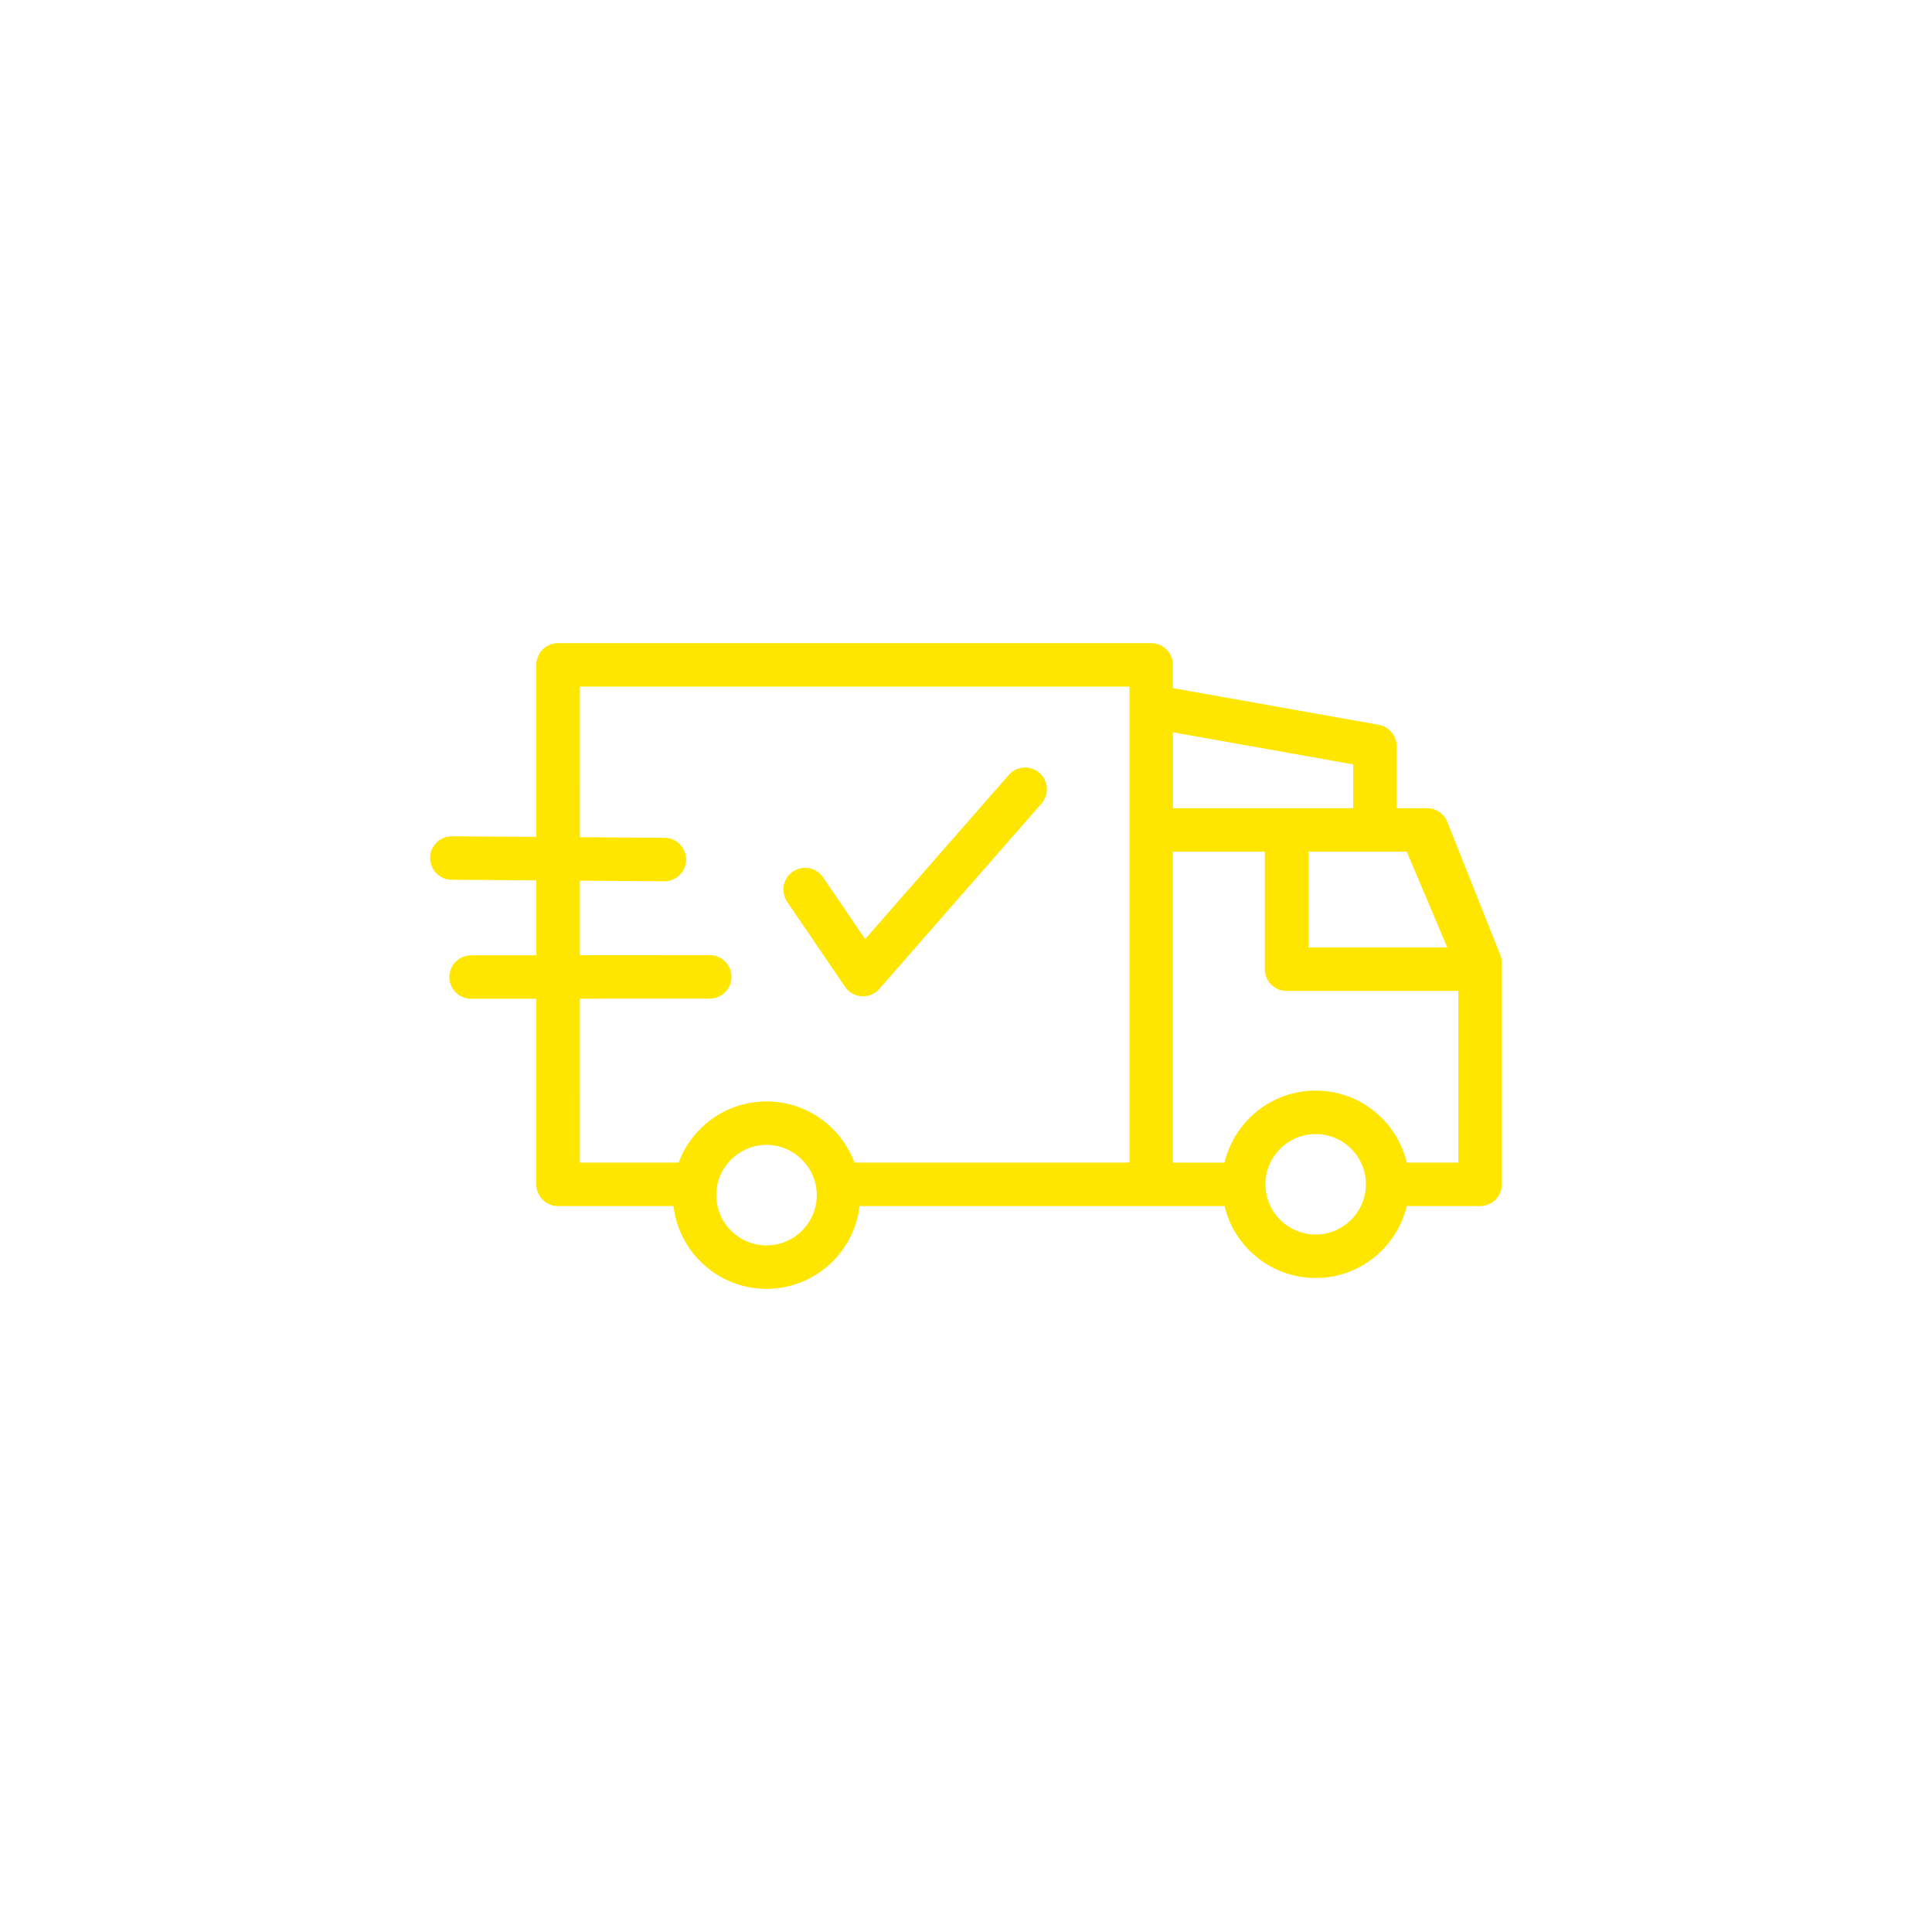 <svg width="80" height="80" viewBox="0 0 752 752" xmlns="http://www.w3.org/2000/svg">
    <g fill="#ffe600">
        <path d="M328.91 384.1a8.468 8.468 0 0 0 6.484 3.684c.176.007.348.015.516.015a8.447 8.447 0 0 0 6.363-2.89l63.113-72.137c3.078-3.52 2.72-8.868-.797-11.938-3.52-3.075-8.867-2.723-11.938.796l-55.91 63.898-16.363-24.035c-2.628-3.863-7.894-4.863-11.754-2.234a8.464 8.464 0 0 0-2.234 11.758z"/>
        <path d="m175.82 342.43 32.938.238v29.152l-25.371.02c-4.676 0-8.457 3.793-8.453 8.469 0 4.668 3.789 8.453 8.465 8.453h.004l25.355-.016v72.238a8.464 8.464 0 0 0 8.464 8.465h44.918c2.118 18.113 17.551 32.219 36.22 32.219s34.097-14.102 36.214-32.22h142.05c3.829 16.032 18.277 27.993 35.473 27.993 17.188 0 31.621-11.957 35.45-27.992h28.55c4.676 0 8.457-3.79 8.457-8.465v-83.406c.004-.11.02-.219.02-.332a2.45 2.45 0 0 0-.02-.289v-2.14c0-1.075-.199-2.137-.597-3.13l-20.61-51.777a8.471 8.471 0 0 0-7.863-5.328h-11.87v-24.137a8.466 8.466 0 0 0-6.977-8.332l-80.094-14.266V258.8a8.464 8.464 0 0 0-8.465-8.464l-230.86.004a8.464 8.464 0 0 0-8.465 8.464v66.941l-32.812-.238h-.062a8.468 8.468 0 0 0-8.465 8.402c-.027 4.668 3.73 8.485 8.402 8.52zm122.54 142.31c-10.785 0-19.555-8.777-19.555-19.555 0-1.031.082-2.047.23-3.031.083-.492.18-.985.293-1.469.024-.094.043-.184.067-.281a19.6 19.6 0 0 1 .437-1.477c.024-.066.043-.133.07-.2a20.5 20.5 0 0 1 .606-1.519.072.072 0 0 0 .008-.027c2.86-6.309 8.98-10.797 16.016-11.465.031 0 .074-.004.11-.004a17.57 17.57 0 0 1 3.414 0c.03 0 .074.004.109.004 7.039.668 13.156 5.156 16.016 11.465.004.004.008.016.015.027.223.493.422 1.004.606 1.52.023.07.047.133.07.2.164.484.309.976.438 1.476l.066.281c.113.484.215.973.293 1.469.152.984.238 2 .238 3.031 0 10.777-8.77 19.555-19.547 19.555zm213.75-4.23c-10.785 0-19.555-8.762-19.555-19.531 0-10.785 8.77-19.555 19.555-19.555 10.766 0 19.531 8.769 19.531 19.555-.008 10.77-8.766 19.53-19.531 19.53zm35.461-27.988c-.027-.125-.066-.247-.098-.375-.05-.204-.105-.407-.16-.61-.094-.348-.195-.691-.297-1.039-.058-.2-.117-.398-.183-.598-.114-.359-.239-.71-.36-1.066-.066-.176-.125-.356-.187-.527-.16-.43-.332-.856-.504-1.278-.04-.09-.07-.18-.11-.27a31.54 31.54 0 0 0-.687-1.519c-.062-.125-.125-.242-.184-.37-.183-.376-.375-.74-.566-1.11a57.578 57.578 0 0 0-.824-1.445l-.32-.532a42.443 42.443 0 0 0-.567-.886 28.851 28.851 0 0 0-.98-1.406c-.106-.141-.207-.294-.317-.438a33.21 33.21 0 0 0-.863-1.094 2.39 2.39 0 0 0-.152-.195c-.352-.422-.711-.832-1.078-1.246-.098-.11-.204-.215-.305-.32-.274-.294-.543-.583-.824-.868-.141-.137-.286-.273-.422-.41a27.18 27.18 0 0 0-.766-.73c-.152-.141-.308-.286-.465-.422-.261-.23-.52-.461-.785-.684-.156-.133-.312-.266-.473-.398-.285-.23-.574-.454-.863-.684-.148-.11-.289-.223-.437-.332-.387-.29-.782-.567-1.18-.84-.05-.039-.106-.074-.156-.11a46.294 46.294 0 0 0-1.383-.89c-.137-.086-.285-.164-.422-.25-.332-.2-.668-.394-1.004-.582-.18-.094-.36-.195-.539-.285a35.287 35.287 0 0 0-.937-.485c-.196-.093-.383-.187-.579-.28a26.226 26.226 0 0 0-.953-.43c-.195-.086-.382-.165-.578-.247a18.01 18.01 0 0 0-1.043-.41l-.512-.199c-.488-.176-.976-.34-1.468-.496-.04-.016-.075-.023-.117-.04a47.252 47.252 0 0 0-1.614-.46 9.667 9.667 0 0 0-.508-.117 29.465 29.465 0 0 0-1.766-.39 31.762 31.762 0 0 0-1.722-.286c-.355-.05-.715-.098-1.074-.137-.219-.023-.438-.05-.652-.07a29.75 29.75 0 0 0-1.176-.09c-.188-.008-.375-.027-.559-.039a37.28 37.28 0 0 0-1.754-.043c-.586 0-1.175.016-1.754.043a12.96 12.96 0 0 0-.558.04c-.395.023-.785.05-1.176.089-.219.02-.437.047-.652.07-.36.04-.715.086-1.075.137-.222.027-.44.063-.66.098-.355.058-.71.125-1.062.195-.207.039-.418.082-.625.125-.383.082-.762.172-1.14.266-.173.039-.337.082-.509.117-.543.14-1.085.293-1.62.46-.04.009-.071.024-.11.04-.492.156-.984.32-1.473.504-.172.062-.34.129-.508.195-.351.133-.699.27-1.046.418-.196.082-.383.164-.575.246-.32.14-.64.29-.957.43-.195.094-.386.183-.578.281-.316.152-.629.316-.937.484-.18.094-.36.188-.54.286-.335.187-.675.386-1.007.582-.137.082-.281.164-.418.246a32.15 32.15 0 0 0-1.387.89c-.05.032-.098.075-.152.11a36.08 36.08 0 0 0-1.184.843c-.148.106-.289.22-.43.329-.292.226-.582.449-.867.687-.16.129-.316.262-.472.395-.266.222-.528.449-.79.687-.156.137-.308.281-.464.418a34.31 34.31 0 0 0-.766.734c-.14.137-.285.274-.418.41-.285.286-.555.575-.824.868-.098.11-.207.219-.309.328-.37.406-.722.82-1.078 1.246-.05.062-.097.129-.152.195-.293.36-.582.723-.863 1.098-.11.14-.215.293-.32.441-.216.297-.43.594-.634.895-.113.172-.226.34-.347.512a30.66 30.66 0 0 0-.567.882c-.109.18-.218.356-.32.532-.183.308-.363.62-.535.933-.094.172-.195.336-.285.512-.196.36-.38.73-.563 1.098a33.22 33.22 0 0 0-.875 1.89c-.043.098-.082.2-.125.297-.172.41-.336.828-.492 1.25l-.195.54c-.117.347-.242.695-.356 1.046-.066.203-.129.406-.187.606-.098.34-.2.683-.293 1.023-.059.207-.11.41-.16.625-.032.125-.07.246-.098.371h-20.074l-.008-121.04h35.793v45.746a8.464 8.464 0 0 0 8.465 8.465h66.848v66.809zm15.766-83.734h-54.074v-37.285h38.289zm-36.645-71.262v17.055h-70.141v-29.547zm-301.01-30.266h213.94v185.26l-107.05.003c-4.652-12.52-15.988-21.809-29.652-23.52-.137-.02-.273-.03-.418-.05a59.356 59.356 0 0 0-.906-.09c-.297-.028-.606-.051-.91-.07-.22-.016-.442-.028-.664-.04a38.892 38.892 0 0 0-1.657-.043c-.558 0-1.109.02-1.664.043-.222.008-.441.024-.664.04-.304.019-.605.042-.91.07-.305.023-.605.058-.91.09-.14.015-.281.03-.418.05-13.664 1.711-25 11-29.652 23.52h-38.47l.013-63.797 50.574-.039a8.457 8.457 0 0 0 8.453-8.468c0-4.676-3.79-8.457-8.465-8.457h-.004l-50.559.039v-29.012l32.84.238h.063c4.644 0 8.43-3.75 8.464-8.402.032-4.676-3.726-8.493-8.402-8.524l-32.961-.238-.004-58.602z"/>
    </g>
</svg>
